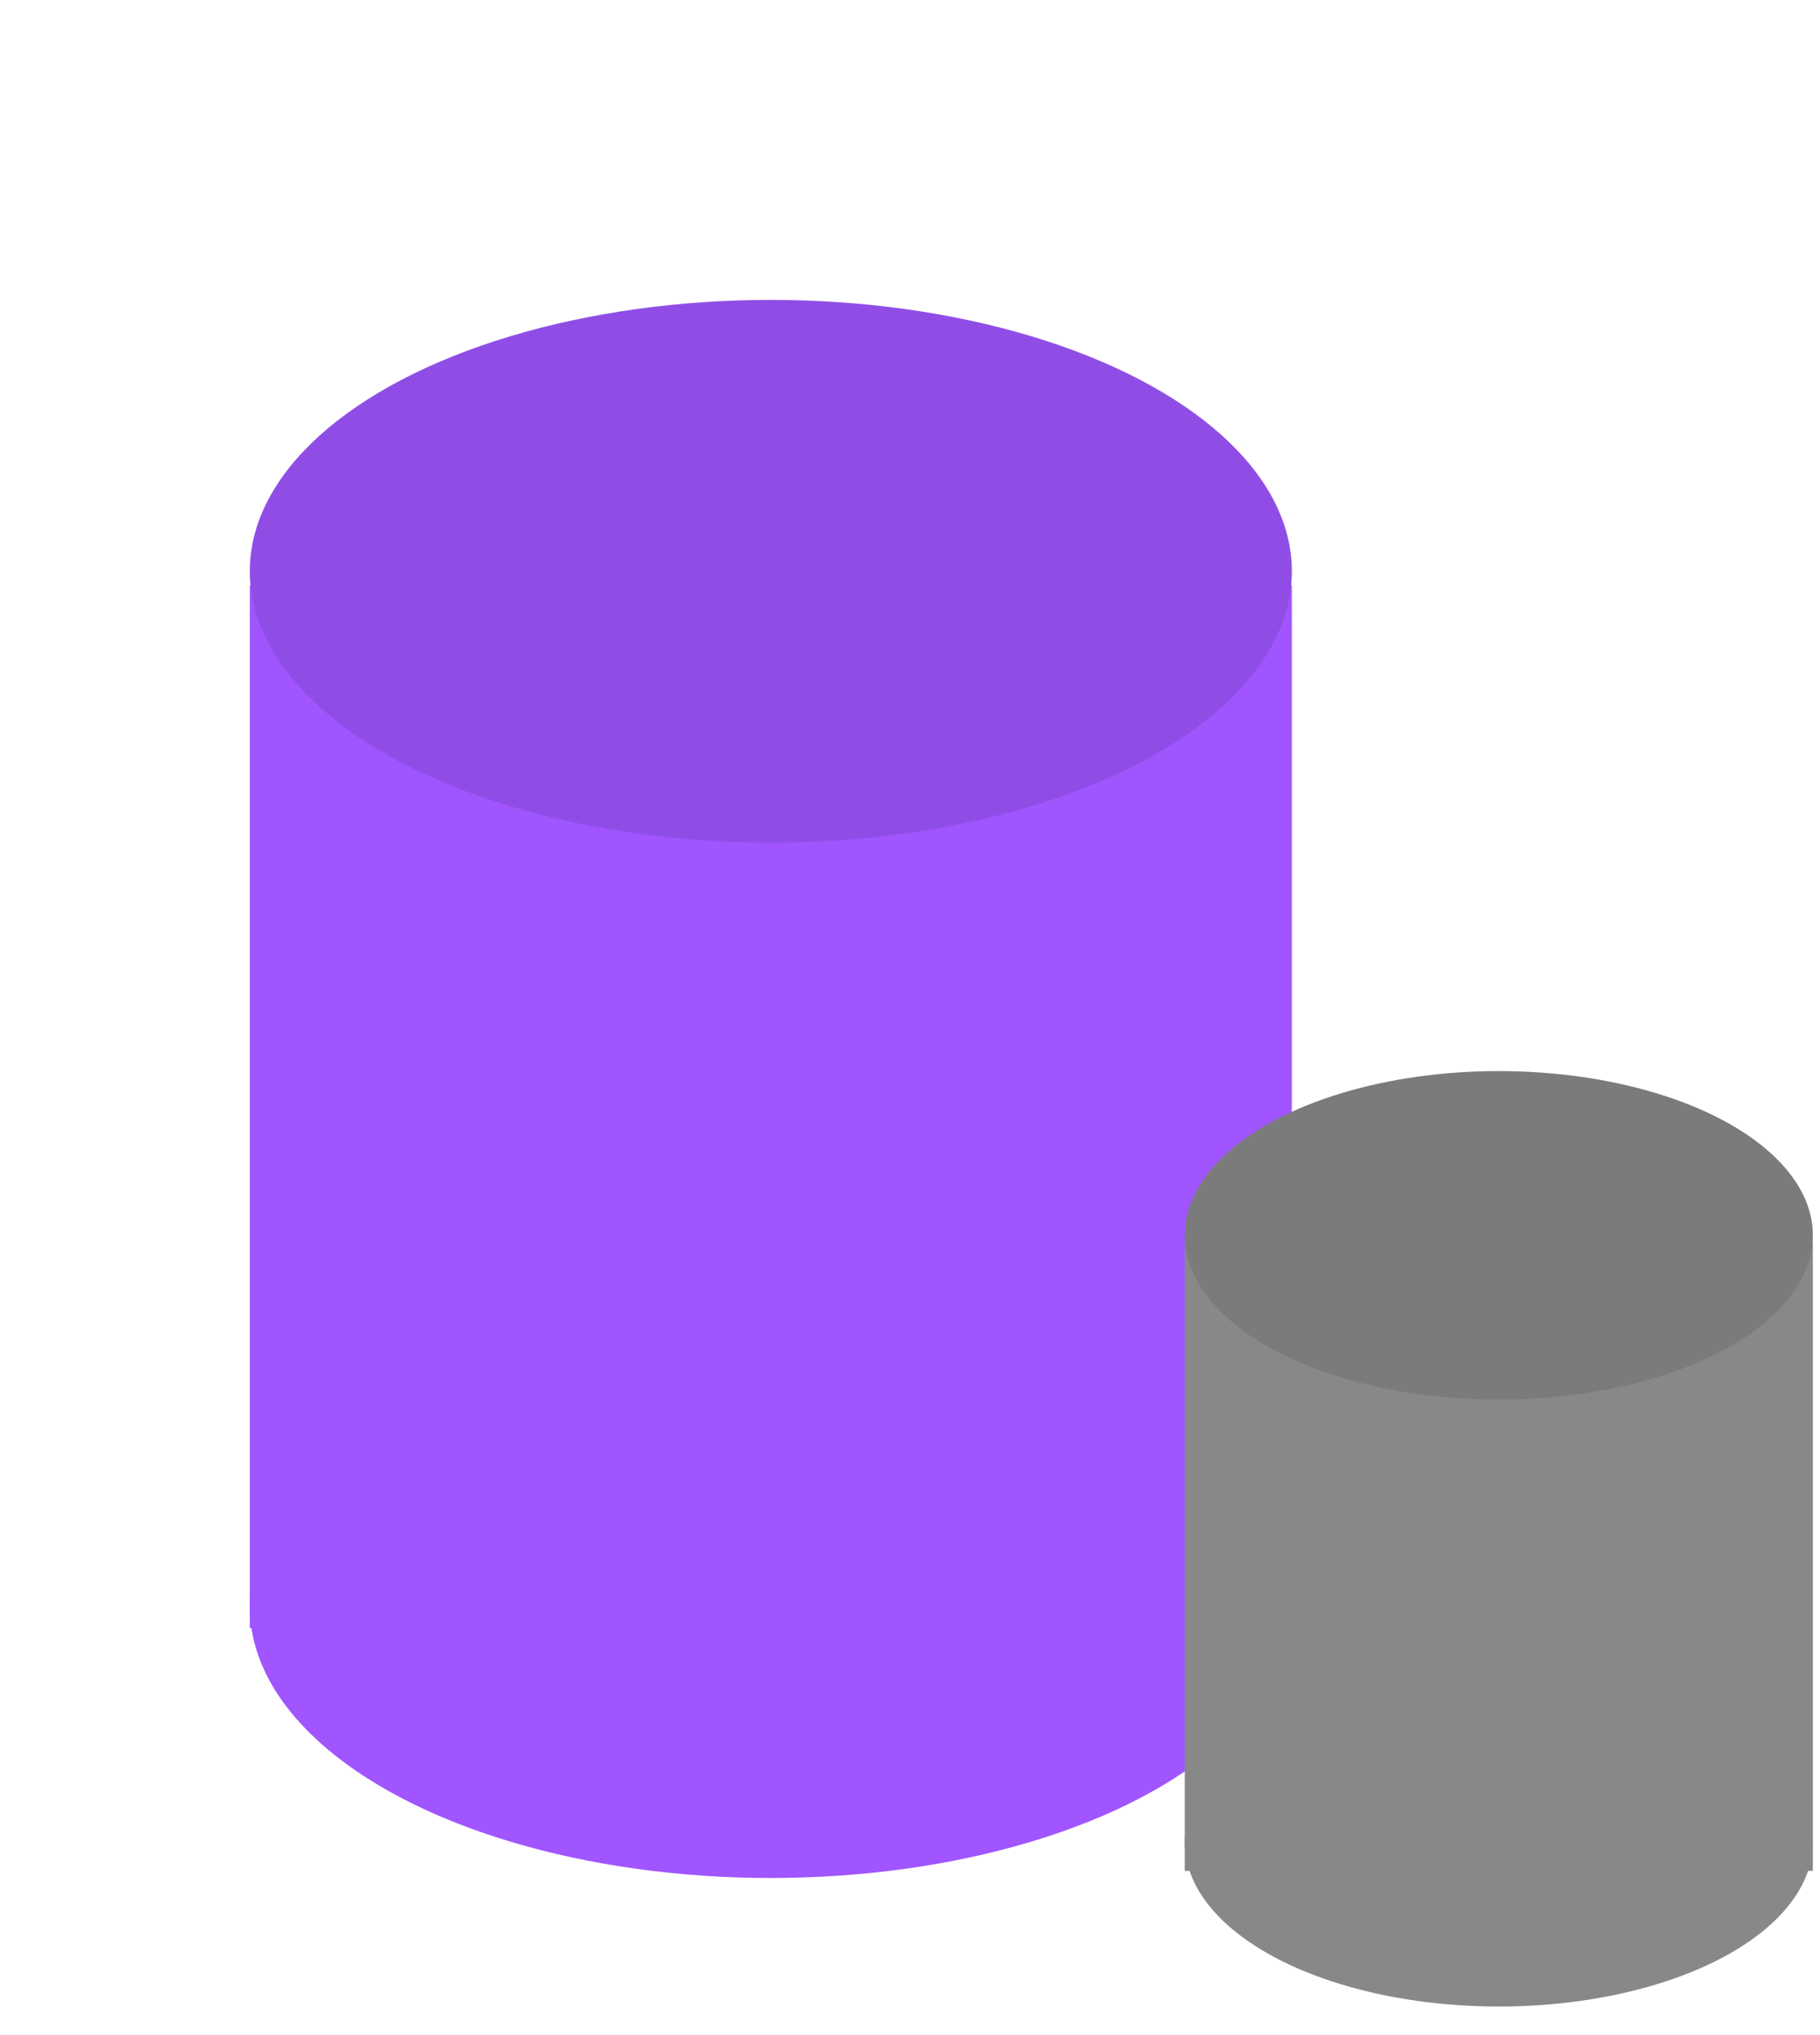<svg viewBox="0 0 255 285" fill="none" xmlns="http://www.w3.org/2000/svg">
    <style>
        .purple {
            fill: #A055FF;
        }
        .grey {
            fill: #888888;
        }
        .darken {
            fill: black;
            fill-opacity: 0.1;
        }
    </style>    
    <ellipse class="purple" cx="108" cy="225" rx="73" ry="38"/>
    <rect class="purple" x="35" y="82" width="146" height="146"/>
    <ellipse class="purple" cx="108" cy="80" rx="73" ry="38"/>
    <ellipse class="darken" cx="108" cy="80" rx="73" ry="38" />
    <ellipse class="grey" cx="210" cy="258" rx="44" ry="23"/>
    <rect class="grey" x="166" y="174" width="88" height="88"/>
    <ellipse class="grey" cx="210" cy="173" rx="44" ry="23"/>
    <ellipse class="darken" cx="210" cy="173" rx="44" ry="23"/>
</svg>